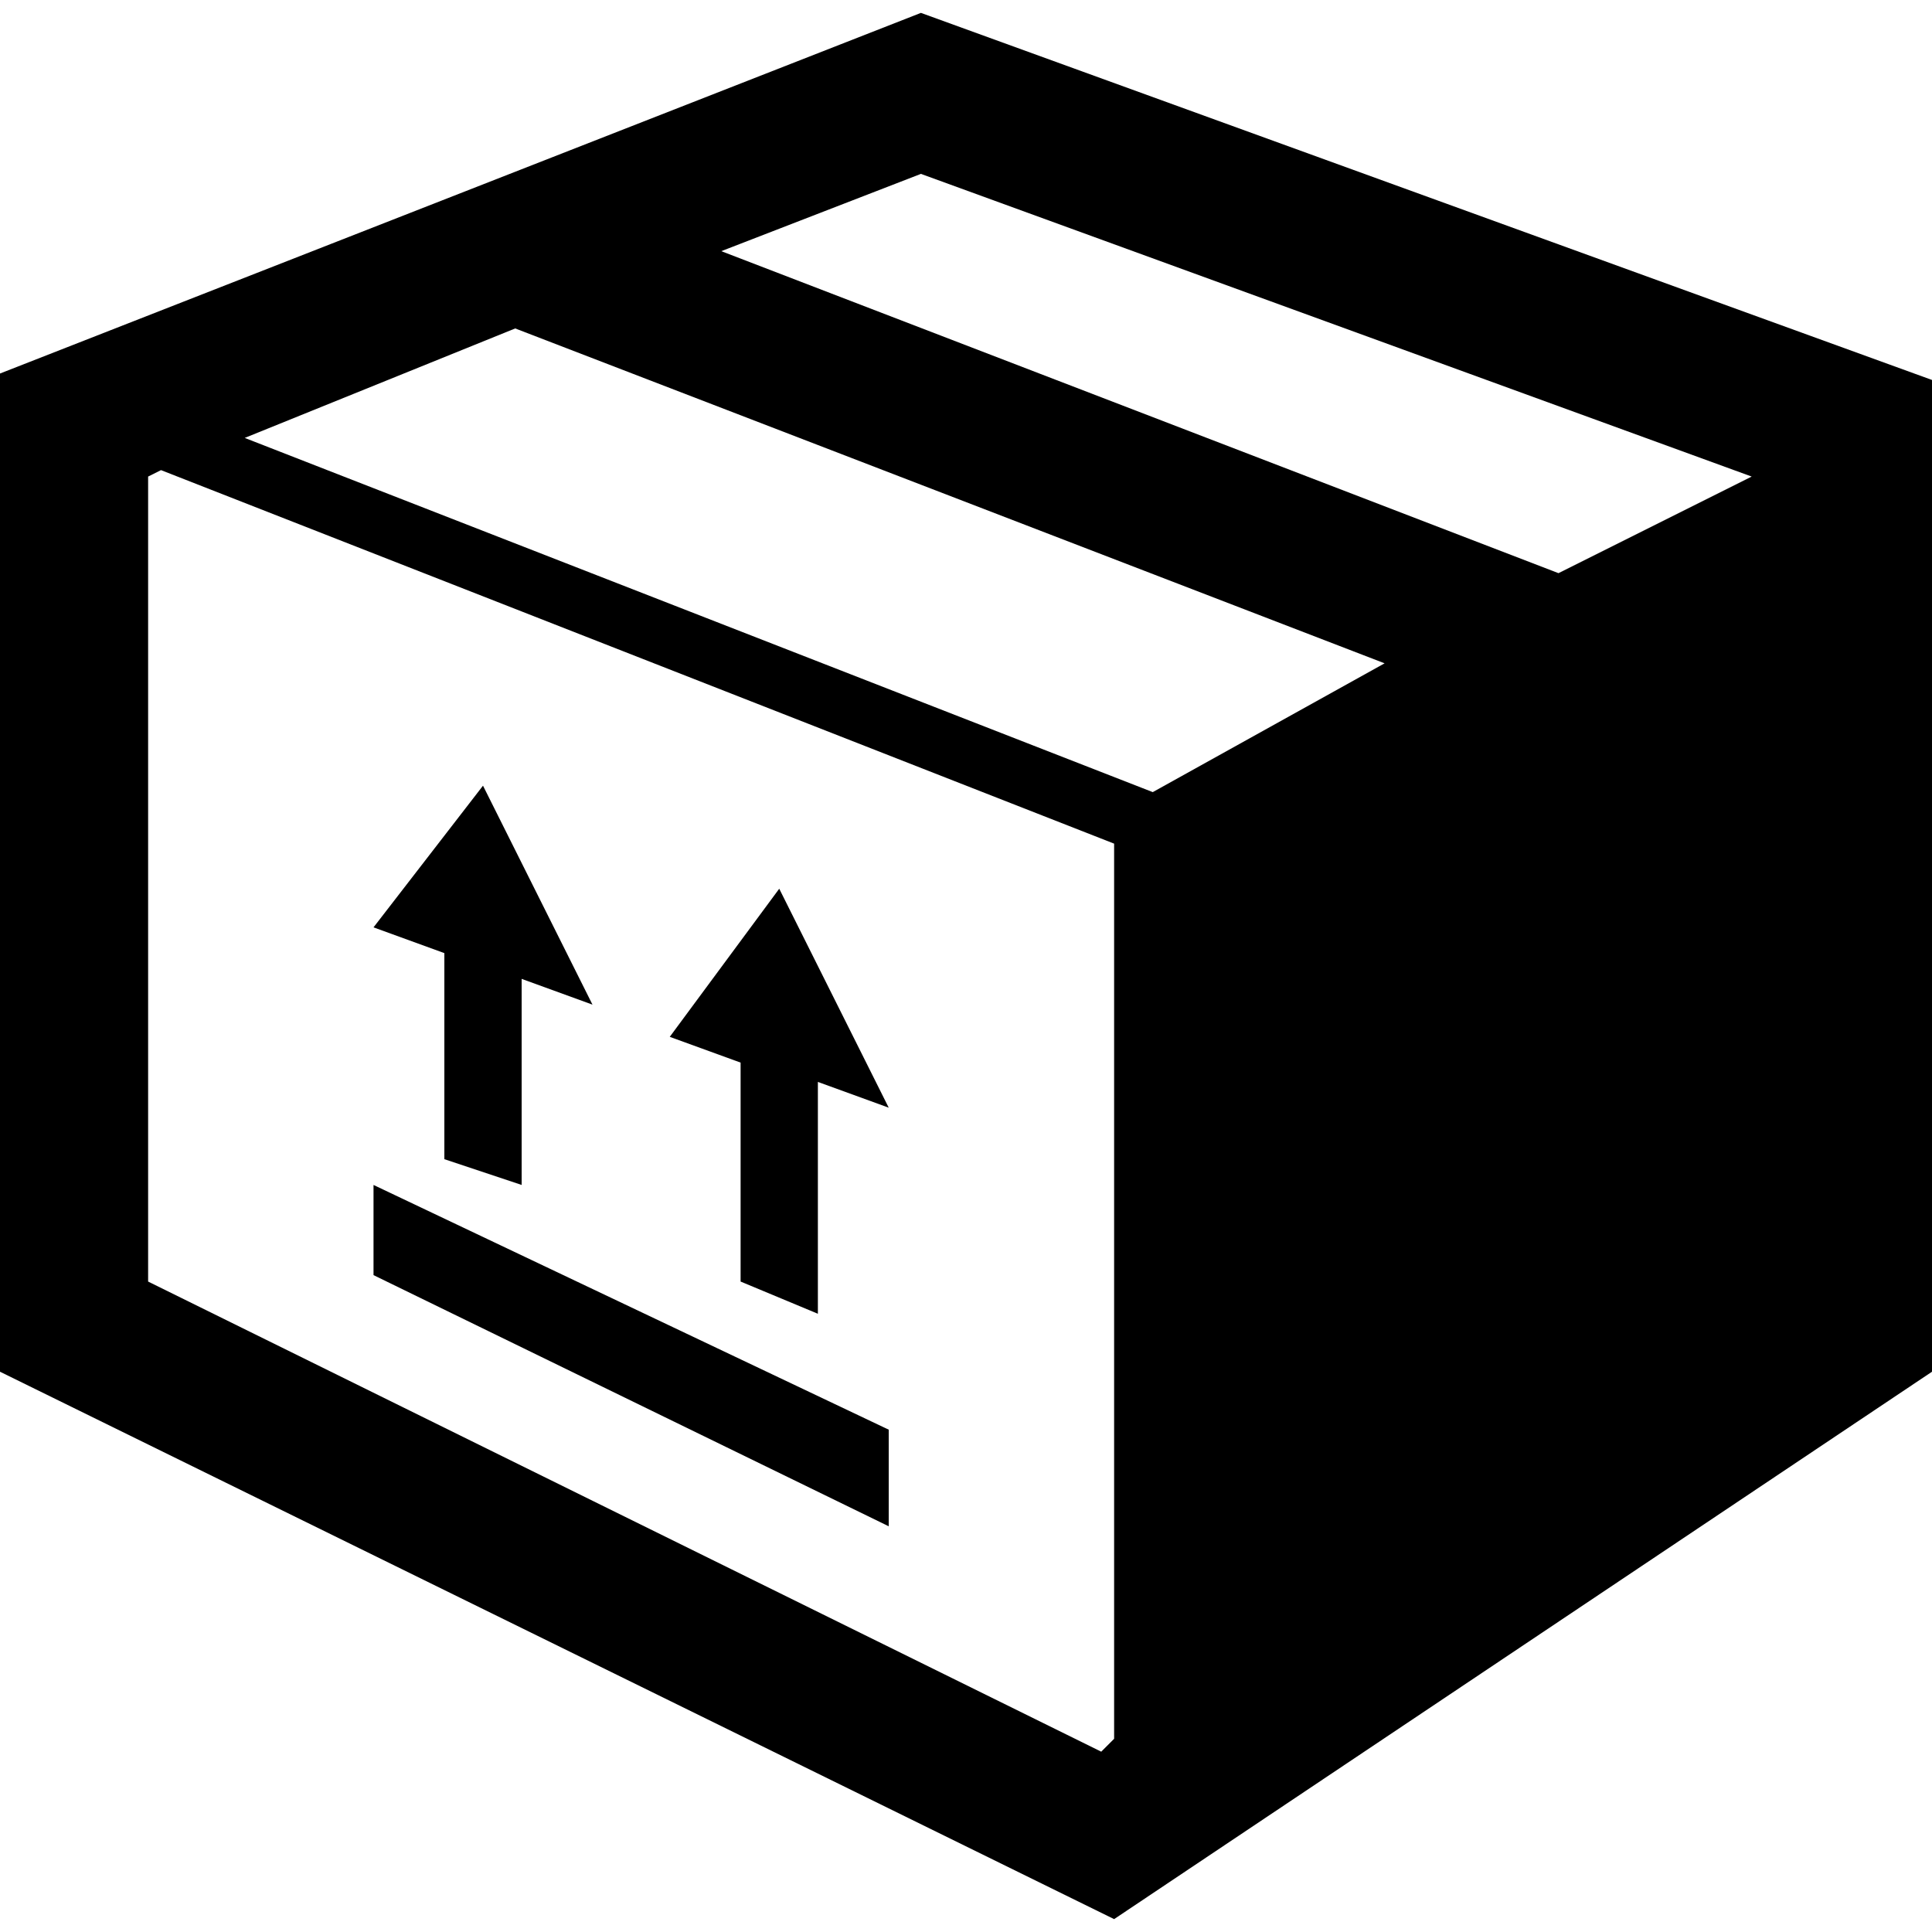 <?xml-stylesheet type="text/css" href="../../../css/main.css"?>
<svg xmlns="http://www.w3.org/2000/svg" viewBox="0 0 30 30">
  <path d="M14.3.2L0 5.8v15.5l17.3 8.5L30 21.3V5.9L14.3.2zm3.6 12.1L3.8 6.8 8 5.1l13.5 5.2-3.6 2zm-.8 14.9L2.3 19.9V7.4l.2-.1 14.8 5.8V27l-.2.2zm7.1-18.3l-13-5 3.1-1.2 12.9 4.7-3 1.5z"/>
  <path d="M11.5 19.9l1.2.5v-3.6l1.1.4-1.7-3.4-1.7 2.3 1.1.4M6.9 18l1.2.4v-3.2l1.1.4-1.7-3.4-1.7 2.2 1.1.4M5.8 19.8l8 3.9v-1.5l-8-3.8"/>
</svg>